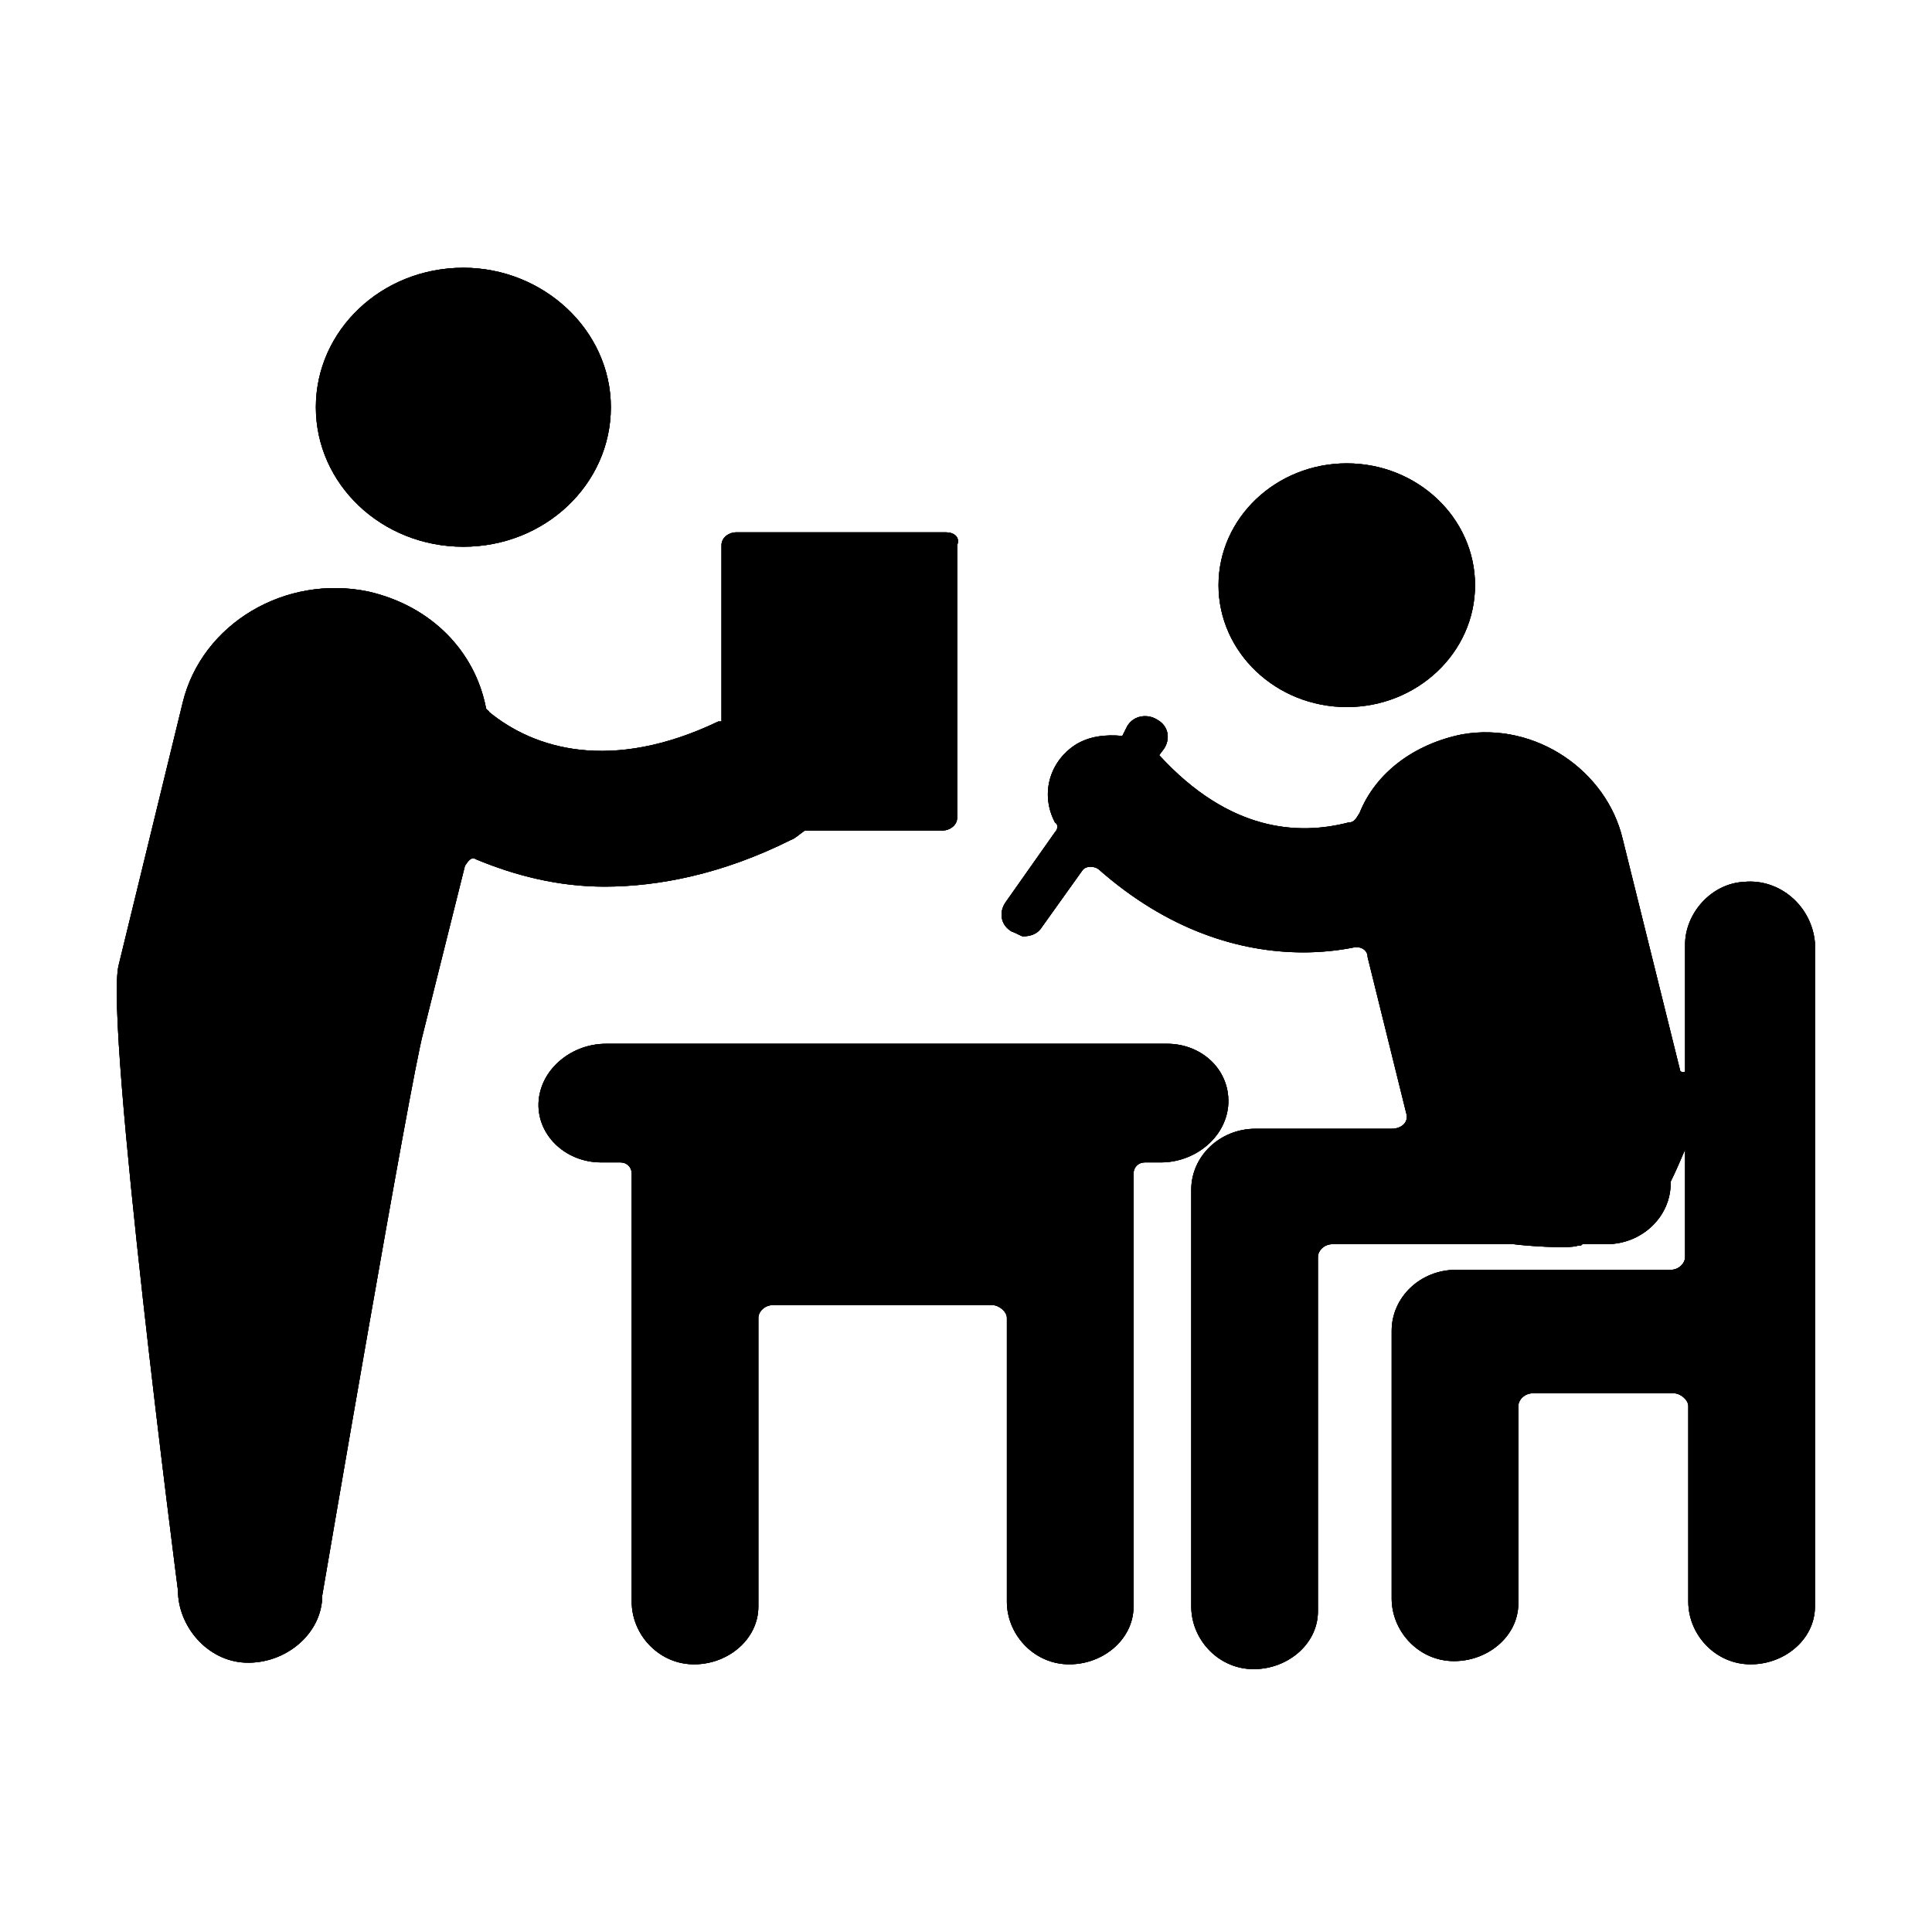 <?xml version="1.0" encoding="utf-8"?>
<!-- Generator: Adobe Illustrator 19.2.0, SVG Export Plug-In . SVG Version: 6.00 Build 0)  -->
<svg version="1.1" id="Layer_1" xmlns="http://www.w3.org/2000/svg" xmlns:xlink="http://www.w3.org/1999/xlink" x="0px" y="0px"
	 viewBox="0 0 120.5 120.5" style="enable-background:new 0 0 120.5 120.5;" xml:space="preserve">
<style type="text/css">
	.st0{fill:none;stroke:#FF5500;stroke-miterlimit:10;}
	.st1{fill:#FF5500;}
	.st2{fill:#449988;}
	.st3{fill:#FFBB00;}
	.st4{fill:#002233;}
	.st5{clip-path:url(#SVGID_2_);}
	.st6{clip-path:url(#SVGID_4_);fill:#FF5500;}
	.st7{fill:#004256;}
	.st8{fill:#FFFFFF;}
	.st9{fill:none;stroke:#FFFFFF;stroke-width:3;stroke-linecap:round;stroke-miterlimit:10;}
	.st10{clip-path:url(#SVGID_6_);}
	.st11{clip-path:url(#SVGID_8_);fill:#FF5500;}
	.st12{fill:none;stroke:#FFFFFF;stroke-width:3;stroke-miterlimit:10;}
	.st13{fill:none;stroke:#FFFFFF;stroke-width:6;stroke-linecap:round;stroke-miterlimit:10;}
	.st14{enable-background:new    ;}
	.st15{clip-path:url(#SVGID_10_);}
	.st16{clip-path:url(#SVGID_12_);}
	.st17{clip-path:url(#SVGID_14_);enable-background:new    ;}
	.st18{clip-path:url(#SVGID_16_);}
	.st19{clip-path:url(#SVGID_18_);enable-background:new    ;}
	.st20{clip-path:url(#SVGID_20_);}
	.st21{clip-path:url(#SVGID_22_);}
	.st22{clip-path:url(#SVGID_26_);enable-background:new    ;}
	.st23{clip-path:url(#SVGID_28_);}
	.st24{clip-path:url(#SVGID_30_);}
	.st25{clip-path:url(#SVGID_34_);}
	.st26{clip-path:url(#SVGID_36_);fill:#003687;}
	.st27{clip-path:url(#SVGID_38_);}
	.st28{clip-path:url(#SVGID_40_);}
	.st29{clip-path:url(#SVGID_42_);enable-background:new    ;}
	.st30{clip-path:url(#SVGID_44_);}
	.st31{clip-path:url(#SVGID_46_);enable-background:new    ;}
	.st32{clip-path:url(#SVGID_48_);}
	.st33{clip-path:url(#SVGID_50_);}
	.st34{clip-path:url(#SVGID_54_);enable-background:new    ;}
	.st35{clip-path:url(#SVGID_56_);}
	.st36{clip-path:url(#SVGID_58_);}
	.st37{clip-path:url(#SVGID_62_);}
	.st38{clip-path:url(#SVGID_64_);fill:#003687;}
	.st39{clip-path:url(#SVGID_66_);}
	.st40{clip-path:url(#SVGID_68_);}
	.st41{clip-path:url(#SVGID_70_);enable-background:new    ;}
	.st42{clip-path:url(#SVGID_72_);}
	.st43{clip-path:url(#SVGID_74_);fill:#4A4A4A;}
	.st44{clip-path:url(#SVGID_76_);enable-background:new    ;}
	.st45{clip-path:url(#SVGID_78_);}
	.st46{clip-path:url(#SVGID_80_);}
	.st47{clip-path:url(#SVGID_84_);enable-background:new    ;}
	.st48{clip-path:url(#SVGID_86_);}
	.st49{clip-path:url(#SVGID_88_);}
	.st50{clip-path:url(#SVGID_92_);}
	.st51{clip-path:url(#SVGID_94_);}
	.st52{clip-path:url(#SVGID_96_);fill-rule:evenodd;clip-rule:evenodd;fill:#003344;}
	.st53{clip-path:url(#SVGID_98_);}
	.st54{clip-path:url(#SVGID_100_);fill:none;stroke:#979797;stroke-width:2;stroke-miterlimit:10;}
	.st55{clip-path:url(#SVGID_102_);}
	.st56{clip-path:url(#SVGID_104_);}
	.st57{clip-path:url(#SVGID_106_);enable-background:new    ;}
	.st58{clip-path:url(#SVGID_108_);}
	.st59{clip-path:url(#SVGID_110_);fill:#4A4A4A;}
	.st60{clip-path:url(#SVGID_112_);enable-background:new    ;}
	.st61{clip-path:url(#SVGID_114_);}
	.st62{clip-path:url(#SVGID_116_);}
	.st63{clip-path:url(#SVGID_120_);enable-background:new    ;}
	.st64{clip-path:url(#SVGID_122_);}
	.st65{clip-path:url(#SVGID_124_);}
	.st66{clip-path:url(#SVGID_128_);}
	.st67{clip-path:url(#SVGID_130_);}
	.st68{clip-path:url(#SVGID_132_);fill-rule:evenodd;clip-rule:evenodd;fill:#003344;}
	.st69{clip-path:url(#SVGID_134_);}
	.st70{clip-path:url(#SVGID_136_);fill:none;stroke:#979797;stroke-width:2;stroke-miterlimit:10;}
	.st71{clip-path:url(#SVGID_138_);}
	.st72{clip-path:url(#SVGID_140_);}
	.st73{clip-path:url(#SVGID_142_);}
	.st74{clip-path:url(#SVGID_144_);}
	.st75{clip-path:url(#SVGID_146_);}
	.st76{clip-path:url(#SVGID_148_);}
	.st77{clip-path:url(#SVGID_150_);}
	.st78{clip-path:url(#SVGID_152_);}
	.st79{clip-path:url(#SVGID_154_);}
	.st80{clip-path:url(#SVGID_156_);}
	.st81{clip-path:url(#SVGID_158_);}
	.st82{clip-path:url(#SVGID_160_);}
	.st83{clip-path:url(#SVGID_162_);}
	.st84{clip-path:url(#SVGID_164_);}
	.st85{clip-path:url(#SVGID_166_);}
	.st86{clip-path:url(#SVGID_168_);}
	.st87{clip-path:url(#SVGID_170_);}
	.st88{clip-path:url(#SVGID_172_);}
	.st89{clip-path:url(#SVGID_174_);}
	.st90{clip-path:url(#SVGID_176_);}
	.st91{clip-path:url(#SVGID_178_);}
	.st92{clip-path:url(#SVGID_180_);}
	.st93{clip-path:url(#SVGID_182_);}
	.st94{clip-path:url(#SVGID_184_);}
	.st95{clip-path:url(#SVGID_186_);}
	.st96{clip-path:url(#SVGID_188_);}
	.st97{clip-path:url(#SVGID_190_);}
	.st98{clip-path:url(#SVGID_192_);}
	.st99{clip-path:url(#SVGID_194_);}
	.st100{clip-path:url(#SVGID_196_);}
	.st101{clip-path:url(#SVGID_198_);}
	.st102{clip-path:url(#SVGID_200_);}
	.st103{clip-path:url(#SVGID_202_);}
	.st104{clip-path:url(#SVGID_204_);}
	.st105{clip-path:url(#SVGID_206_);}
	.st106{clip-path:url(#SVGID_208_);}
	.st107{clip-path:url(#SVGID_210_);}
	.st108{clip-path:url(#SVGID_212_);}
	.st109{clip-path:url(#SVGID_214_);}
	.st110{clip-path:url(#SVGID_216_);}
	.st111{fill-rule:evenodd;clip-rule:evenodd;}
	.st112{clip-path:url(#SVGID_218_);}
	.st113{clip-path:url(#SVGID_220_);}
	.st114{clip-path:url(#SVGID_222_);}
	.st115{clip-path:url(#SVGID_224_);}
	.st116{clip-path:url(#SVGID_226_);}
	.st117{clip-path:url(#SVGID_228_);}
	.st118{clip-path:url(#SVGID_230_);}
	.st119{clip-path:url(#SVGID_232_);}
	.st120{clip-path:url(#SVGID_234_);}
	.st121{clip-path:url(#SVGID_236_);}
	.st122{clip-path:url(#SVGID_238_);}
	.st123{clip-path:url(#SVGID_240_);}
	.st124{clip-path:url(#SVGID_242_);}
	.st125{clip-path:url(#SVGID_246_);}
	.st126{clip-path:url(#SVGID_250_);}
	.st127{fill-rule:evenodd;clip-rule:evenodd;fill:#FFFFFF;}
	.st128{clip-path:url(#SVGID_254_);}
	.st129{clip-path:url(#SVGID_256_);fill:#FFFFFF;}
	.st130{clip-path:url(#SVGID_258_);}
	.st131{clip-path:url(#SVGID_260_);fill:#FFFFFF;}
	.st132{clip-path:url(#SVGID_262_);}
	.st133{clip-path:url(#SVGID_264_);fill:#FFFFFF;}
	.st134{clip-path:url(#SVGID_266_);}
	.st135{clip-path:url(#SVGID_270_);}
	.st136{clip-path:url(#SVGID_274_);}
</style>
<g class="st14">
	<g>
		<defs>
			<rect id="SVGID_101_" x="-241.9" y="-144.3" width="48.3" height="119.1"/>
		</defs>
		<clipPath id="SVGID_2_">
			<use xlink:href="#SVGID_101_"  style="overflow:visible;"/>
		</clipPath>
		<g class="st5">
			<defs>
				<path id="SVGID_103_" d="M-197.9-76.2c2.9,0,4.8-3.4,4.2-7.5l-2.9-20.9c-0.6-4.1-4.4-7.5-8.6-7.5h-25c-4.1,0-8,3.4-8.6,7.5
					l-2.9,20.9c-0.6,4.1,1.3,7.5,4.2,7.5s5.5,3.4,5.8,7.6l2.6,35.7c0.3,4.2,3.9,7.6,8.1,7.6h6.4c4.1,0,7.8-3.4,8.1-7.6l2.6-35.7
					C-203.4-72.8-200.7-76.2-197.9-76.2z M-203.8-130.3c0,7.7-6.2,13.9-13.7,13.9s-13.7-6.2-13.7-13.9c0-7.7,6.2-13.9,13.7-13.9
					S-203.8-138-203.8-130.3z"/>
			</defs>
			<clipPath id="SVGID_4_">
				<use xlink:href="#SVGID_103_"  style="overflow:visible;"/>
			</clipPath>
			<g style="clip-path:url(#SVGID_4_);">
				<defs>
					<rect id="SVGID_105_" x="-241.9" y="-144.3" width="48.3" height="119.1"/>
				</defs>
				<clipPath id="SVGID_6_">
					<use xlink:href="#SVGID_105_"  style="overflow:visible;"/>
				</clipPath>
				<g style="clip-path:url(#SVGID_6_);enable-background:new    ;">
					<g>
						<defs>
							<rect id="SVGID_107_" x="-241.9" y="-144.3" width="48.3" height="119.1"/>
						</defs>
						<clipPath id="SVGID_8_">
							<use xlink:href="#SVGID_107_"  style="overflow:visible;"/>
						</clipPath>
					</g>
				</g>
			</g>
		</g>
	</g>
</g>
<g>
	<g>
		<defs>
			<path id="SVGID_153_" d="M498.1,119.5h-35c-2.1,0-4,1.5-4.2,3.5c-0.2,2.1,1.6,3.9,3.9,3.9h1.2c0.4,0,0.7,0.3,0.7,0.7v26.7
				c0,2,1.6,3.8,3.7,3.9c2.2,0.1,4.2-1.5,4.2-3.6v-18c0-0.4,0.4-0.8,0.9-0.8h13.7c0.4,0,0.9,0.4,0.9,0.8v17.7c0,2,1.6,3.8,3.7,3.9
				c2.2,0.1,4.2-1.5,4.2-3.6v-27c0-0.4,0.3-0.7,0.7-0.7h1c2.1,0,4-1.5,4.2-3.5C502.1,121.2,500.3,119.5,498.1,119.5z"/>
		</defs>
		<use xlink:href="#SVGID_153_"  style="overflow:visible;fill-rule:evenodd;clip-rule:evenodd;"/>
		<clipPath id="SVGID_10_">
			<use xlink:href="#SVGID_153_"  style="overflow:visible;"/>
		</clipPath>
		<g class="st15">
			<defs>
				<rect id="SVGID_155_" x="-111.9" y="62.4" width="926.8" height="418.5"/>
			</defs>
			<use xlink:href="#SVGID_155_"  style="overflow:visible;"/>
			<clipPath id="SVGID_12_">
				<use xlink:href="#SVGID_155_"  style="overflow:visible;"/>
			</clipPath>
		</g>
	</g>
	<g>
		<defs>
			<path id="SVGID_157_" d="M517.3,90.9c0,4.2-3.6,7.6-8,7.6c-4.4,0-8-3.4-8-7.6c0-4.2,3.6-7.6,8-7.6
				C513.7,83.3,517.3,86.7,517.3,90.9"/>
		</defs>
		<use xlink:href="#SVGID_157_"  style="overflow:visible;fill-rule:evenodd;clip-rule:evenodd;"/>
		<clipPath id="SVGID_14_">
			<use xlink:href="#SVGID_157_"  style="overflow:visible;"/>
		</clipPath>
		<g style="clip-path:url(#SVGID_14_);">
			<defs>
				<rect id="SVGID_159_" x="-111.9" y="59.1" width="926.8" height="418.5"/>
			</defs>
			<use xlink:href="#SVGID_159_"  style="overflow:visible;"/>
			<clipPath id="SVGID_16_">
				<use xlink:href="#SVGID_159_"  style="overflow:visible;"/>
			</clipPath>
		</g>
	</g>
	<g>
		<defs>
			<path id="SVGID_161_" d="M534.1,109.4c-2.1,0.1-3.7,2-3.7,3.9v7.9c0,0.1-0.2,0.1-0.3,0l-3.6-14.5c-1-4.2-5.4-7.3-10-6.5
				c-3,0.6-5.4,2.4-6.4,4.9c-0.2,0.3-0.3,0.6-0.7,0.6c-3.1,0.8-7.4,0.6-11.8-4.2l0.3-0.4c0.4-0.6,0.3-1.4-0.4-1.8
				c-0.6-0.4-1.5-0.3-1.9,0.4l-0.3,0.6c-1-0.1-2.1,0-3,0.6c-1.6,1.1-2.1,3.1-1.2,4.8c0.2,0.1,0.2,0.4,0,0.6l-3.1,4.4
				c-0.4,0.6-0.3,1.4,0.4,1.8c0.3,0.1,0.6,0.3,0.7,0.3c0.4,0,0.9-0.1,1.2-0.6l2.5-3.5c0.2-0.3,0.7-0.3,1-0.1
				c4.3,3.8,8.8,5.2,12.8,5.2c1,0,2.1-0.1,3.1-0.3c0.4-0.1,0.9,0.1,0.9,0.6l2.4,9.7c0.2,0.6-0.3,1-0.9,1h-8.5c-2.2,0-4,1.7-4,3.8v26
				c0,2,1.6,3.8,3.7,3.9c2.2,0.1,4.2-1.5,4.2-3.6v-21.8c0-0.4,0.4-0.8,0.9-0.8h11.3c0.7,0.1,3.4,0.3,4,0.1c0.2,0,0.2,0,0.3-0.1h1.5
				c2.2,0,4-1.7,4-3.8V128c0.3-0.6,0.6-1.3,0.9-2v6.7c0,0.4-0.4,0.8-0.9,0.8h-13.6c-2.2,0-4,1.7-4,3.8v16.7c0,2,1.6,3.8,3.7,3.9
				c2.2,0.1,4.2-1.5,4.2-3.6v-12.4c0-0.4,0.4-0.8,0.9-0.8h8.8c0.4,0,0.9,0.4,0.9,0.8v12.2c0,2,1.6,3.8,3.7,3.9
				c2.2,0.1,4.2-1.5,4.2-3.6v-41.4C538.3,110.9,536.3,109.2,534.1,109.4z"/>
		</defs>
		<use xlink:href="#SVGID_161_"  style="overflow:visible;fill-rule:evenodd;clip-rule:evenodd;"/>
		<clipPath id="SVGID_18_">
			<use xlink:href="#SVGID_161_"  style="overflow:visible;"/>
		</clipPath>
		<g style="clip-path:url(#SVGID_18_);">
			<defs>
				<rect id="SVGID_163_" x="-111.9" y="58.4" width="926.8" height="418.5"/>
			</defs>
			<use xlink:href="#SVGID_163_"  style="overflow:visible;"/>
			<clipPath id="SVGID_20_">
				<use xlink:href="#SVGID_163_"  style="overflow:visible;"/>
			</clipPath>
		</g>
	</g>
	<g>
		<defs>
			<path id="SVGID_165_" d="M463.4,79.8c0,4.8-4.1,8.7-9.2,8.7c-5.1,0-9.2-3.9-9.2-8.7c0-4.8,4.1-8.7,9.2-8.7
				C459.2,71.1,463.4,75,463.4,79.8"/>
		</defs>
		<use xlink:href="#SVGID_165_"  style="overflow:visible;fill-rule:evenodd;clip-rule:evenodd;"/>
		<clipPath id="SVGID_22_">
			<use xlink:href="#SVGID_165_"  style="overflow:visible;"/>
		</clipPath>
		<g class="st21">
			<defs>
				<rect id="SVGID_167_" x="-111.9" y="62.4" width="926.8" height="418.5"/>
			</defs>
			<use xlink:href="#SVGID_167_"  style="overflow:visible;"/>
			<clipPath id="SVGID_24_">
				<use xlink:href="#SVGID_167_"  style="overflow:visible;"/>
			</clipPath>
		</g>
	</g>
	<g>
		<defs>
			<path id="SVGID_169_" d="M484.4,87.6h-13.1c-0.4,0-0.9,0.3-0.9,0.8v11c0,0,0,0-0.2,0c-6.7,3.2-11.5,1.7-14.3-0.6
				c0-0.1-0.2-0.1-0.2-0.3c-0.7-3.5-3.4-6.3-7.3-7.2c-5.2-1.1-10.4,2-11.6,6.9l-4,16.4c-0.9,3.5,3.7,39,3.7,39
				c0,2.2,1.8,4.4,4.2,4.5c2.5,0.1,4.8-1.8,4.8-4.2c0,0,5.5-32.2,6.3-35.1l2.5-10.5c0.2-0.3,0.4-0.6,0.7-0.4c2.4,1,5.1,1.7,8,1.7
				c3.4,0,7.4-0.8,11.6-2.9c0.3-0.1,0.6-0.4,0.9-0.6h8.6c0.4,0,0.9-0.3,0.9-0.8v-17C485.2,87.9,484.8,87.6,484.4,87.6z"/>
		</defs>
		<use xlink:href="#SVGID_169_"  style="overflow:visible;fill-rule:evenodd;clip-rule:evenodd;"/>
		<clipPath id="SVGID_26_">
			<use xlink:href="#SVGID_169_"  style="overflow:visible;"/>
		</clipPath>
		<g style="clip-path:url(#SVGID_26_);">
			<defs>
				<rect id="SVGID_171_" x="-111.9" y="62.4" width="926.8" height="418.5"/>
			</defs>
			<use xlink:href="#SVGID_171_"  style="overflow:visible;"/>
			<clipPath id="SVGID_28_">
				<use xlink:href="#SVGID_171_"  style="overflow:visible;"/>
			</clipPath>
		</g>
	</g>
</g>
<g>
	<g>
		<defs>
			<path id="SVGID_173_" d="M72.8,65.1h-35c-2.1,0-4,1.5-4.2,3.5c-0.2,2.1,1.6,3.9,3.9,3.9h1.2c0.4,0,0.7,0.3,0.7,0.7v26.7
				c0,2,1.6,3.8,3.7,3.9c2.2,0.1,4.2-1.5,4.2-3.6v-18c0-0.4,0.4-0.8,0.9-0.8h13.7c0.4,0,0.9,0.4,0.9,0.8v17.7c0,2,1.6,3.8,3.7,3.9
				c2.2,0.1,4.2-1.5,4.2-3.6v-27c0-0.4,0.3-0.7,0.7-0.7h1c2.1,0,4-1.5,4.2-3.5C76.8,66.8,75,65.1,72.8,65.1z"/>
		</defs>
		<use xlink:href="#SVGID_173_"  style="overflow:visible;fill-rule:evenodd;clip-rule:evenodd;"/>
		<clipPath id="SVGID_30_">
			<use xlink:href="#SVGID_173_"  style="overflow:visible;"/>
		</clipPath>
		<g class="st24">
			<defs>
				<rect id="SVGID_175_" x="-537.2" y="8" width="926.8" height="418.5"/>
			</defs>
			<use xlink:href="#SVGID_175_"  style="overflow:visible;"/>
			<clipPath id="SVGID_32_">
				<use xlink:href="#SVGID_175_"  style="overflow:visible;"/>
			</clipPath>
			<rect x="28" y="59.6" style="clip-path:url(#SVGID_32_);" width="54.1" height="49.8"/>
		</g>
	</g>
	<g>
		<defs>
			<path id="SVGID_177_" d="M92,36.5c0,4.2-3.6,7.6-8,7.6c-4.4,0-8-3.4-8-7.6c0-4.2,3.6-7.6,8-7.6C88.4,28.9,92,32.3,92,36.5"/>
		</defs>
		<use xlink:href="#SVGID_177_"  style="overflow:visible;fill-rule:evenodd;clip-rule:evenodd;"/>
		<clipPath id="SVGID_34_">
			<use xlink:href="#SVGID_177_"  style="overflow:visible;"/>
		</clipPath>
		<g class="st25">
			<defs>
				<rect id="SVGID_179_" x="-537.2" y="4.7" width="926.8" height="418.5"/>
			</defs>
			<use xlink:href="#SVGID_179_"  style="overflow:visible;"/>
			<clipPath id="SVGID_36_">
				<use xlink:href="#SVGID_179_"  style="overflow:visible;"/>
			</clipPath>
			<rect x="70.3" y="23.4" style="clip-path:url(#SVGID_36_);" width="27.2" height="26.2"/>
		</g>
	</g>
	<g>
		<defs>
			<path id="SVGID_181_" d="M108.8,55c-2.1,0.1-3.7,2-3.7,3.9v7.9c0,0.1-0.2,0.1-0.3,0l-3.6-14.5c-1-4.2-5.4-7.3-10-6.5
				c-3,0.6-5.4,2.4-6.4,4.9c-0.2,0.3-0.3,0.6-0.7,0.6c-3.1,0.8-7.4,0.6-11.8-4.2l0.3-0.4c0.4-0.6,0.3-1.4-0.4-1.8
				c-0.6-0.4-1.5-0.3-1.9,0.4l-0.3,0.6c-1-0.1-2.1,0-3,0.6c-1.6,1.1-2.1,3.1-1.2,4.8c0.2,0.1,0.2,0.4,0,0.6l-3.1,4.4
				c-0.4,0.6-0.3,1.4,0.4,1.8c0.3,0.1,0.6,0.3,0.7,0.3c0.4,0,0.9-0.1,1.2-0.6l2.5-3.5c0.2-0.3,0.7-0.3,1-0.1
				c4.3,3.8,8.8,5.2,12.8,5.2c1,0,2.1-0.1,3.1-0.3c0.4-0.1,0.9,0.1,0.9,0.6l2.4,9.7c0.2,0.6-0.3,1-0.9,1h-8.5c-2.2,0-4,1.7-4,3.8v26
				c0,2,1.6,3.8,3.7,3.9c2.2,0.1,4.2-1.5,4.2-3.6V78.4c0-0.4,0.4-0.8,0.9-0.8h11.3c0.7,0.1,3.4,0.3,4,0.1c0.2,0,0.2,0,0.3-0.1h1.5
				c2.2,0,4-1.7,4-3.8v-0.1c0.3-0.6,0.6-1.3,0.9-2v6.7c0,0.4-0.4,0.8-0.9,0.8H90.8c-2.2,0-4,1.7-4,3.8v16.7c0,2,1.6,3.8,3.7,3.9
				c2.2,0.1,4.2-1.5,4.2-3.6V87.7c0-0.4,0.4-0.8,0.9-0.8h8.8c0.4,0,0.9,0.4,0.9,0.8v12.2c0,2,1.6,3.8,3.7,3.9
				c2.2,0.1,4.2-1.5,4.2-3.6V58.8C113,56.5,111,54.8,108.8,55z"/>
		</defs>
		<use xlink:href="#SVGID_181_"  style="overflow:visible;fill-rule:evenodd;clip-rule:evenodd;"/>
		<clipPath id="SVGID_38_">
			<use xlink:href="#SVGID_181_"  style="overflow:visible;"/>
		</clipPath>
		<g class="st27">
			<defs>
				<rect id="SVGID_183_" x="-537.2" y="4" width="926.8" height="418.5"/>
			</defs>
			<use xlink:href="#SVGID_183_"  style="overflow:visible;"/>
			<clipPath id="SVGID_40_">
				<use xlink:href="#SVGID_183_"  style="overflow:visible;"/>
			</clipPath>
			<rect x="56.8" y="39.1" class="st28" width="61.8" height="70.3"/>
		</g>
	</g>
	<g>
		<defs>
			<path id="SVGID_185_" d="M38.1,25.4c0,4.8-4.1,8.7-9.2,8.7c-5.1,0-9.2-3.9-9.2-8.7c0-4.8,4.1-8.7,9.2-8.7
				C33.9,16.7,38.1,20.6,38.1,25.4"/>
		</defs>
		<use xlink:href="#SVGID_185_"  style="overflow:visible;fill-rule:evenodd;clip-rule:evenodd;"/>
		<clipPath id="SVGID_42_">
			<use xlink:href="#SVGID_185_"  style="overflow:visible;"/>
		</clipPath>
		<g style="clip-path:url(#SVGID_42_);">
			<defs>
				<rect id="SVGID_187_" x="-537.2" y="8" width="926.8" height="418.5"/>
			</defs>
			<use xlink:href="#SVGID_187_"  style="overflow:visible;"/>
			<clipPath id="SVGID_44_">
				<use xlink:href="#SVGID_187_"  style="overflow:visible;"/>
			</clipPath>
			<rect x="14.1" y="11.1" class="st30" width="29.5" height="28.5"/>
		</g>
	</g>
	<g>
		<defs>
			<path id="SVGID_189_" d="M59,33.2H45.9c-0.4,0-0.9,0.3-0.9,0.8v11c0,0,0,0-0.2,0c-6.7,3.2-11.5,1.7-14.3-0.6
				c0-0.1-0.2-0.1-0.2-0.3c-0.7-3.5-3.4-6.3-7.3-7.2c-5.2-1.1-10.4,2-11.6,6.9l-4,16.4c-0.9,3.5,3.7,39,3.7,39
				c0,2.2,1.8,4.4,4.2,4.5c2.5,0.1,4.8-1.8,4.8-4.2c0,0,5.5-32.2,6.3-35.1L29,54c0.2-0.3,0.4-0.6,0.7-0.4c2.4,1,5.1,1.7,8,1.7
				c3.4,0,7.4-0.8,11.6-2.9c0.3-0.1,0.6-0.4,0.9-0.6h8.6c0.4,0,0.9-0.3,0.9-0.8v-17C59.9,33.5,59.5,33.2,59,33.2z"/>
		</defs>
		<use xlink:href="#SVGID_189_"  style="overflow:visible;fill-rule:evenodd;clip-rule:evenodd;"/>
		<clipPath id="SVGID_46_">
			<use xlink:href="#SVGID_189_"  style="overflow:visible;"/>
		</clipPath>
		<g style="clip-path:url(#SVGID_46_);">
			<defs>
				<rect id="SVGID_191_" x="-537.2" y="8" width="926.8" height="418.5"/>
			</defs>
			<use xlink:href="#SVGID_191_"  style="overflow:visible;"/>
			<clipPath id="SVGID_48_">
				<use xlink:href="#SVGID_191_"  style="overflow:visible;"/>
			</clipPath>
			<rect x="1.7" y="27.7" class="st32" width="63.6" height="81.7"/>
		</g>
	</g>
</g>
<g>
	<g>
		<defs>
			<path id="SVGID_205_" d="M238,57.4c-2.9,0-5.3-2.5-5.3-5.6c0-3.1,2.4-5.6,5.3-5.6c2.9,0,5.3,2.5,5.3,5.6
				C243.2,54.9,240.9,57.4,238,57.4z M228.5,79.9c-10.5,0-12.6-9-12.6-9h25.3C241.1,70.9,239,79.9,228.5,79.9z M213.7,51.8
				c0-3.1,2.4-5.6,5.3-5.6c2.9,0,5.3,2.5,5.3,5.6c0,3.1-2.4,5.6-5.3,5.6C216.1,57.4,213.7,54.9,213.7,51.8z M245.3,30.4
				c-4.2,0-8.4,4.5-16.8,4.5c-8.4,0-12.6-4.5-16.9-4.5c-2,0-4.2,2.2-4.2,4.5v31.5c0,10,4.2,22.5,21.1,22.5
				c16.8,0,21.1-12.5,21.1-22.5V34.9C249.5,32.7,247.3,30.4,245.3,30.4z"/>
		</defs>
		<use xlink:href="#SVGID_205_"  style="overflow:visible;fill-rule:evenodd;clip-rule:evenodd;"/>
		<clipPath id="SVGID_50_">
			<use xlink:href="#SVGID_205_"  style="overflow:visible;"/>
		</clipPath>
		<g class="st33">
			<defs>
				<rect id="SVGID_207_" x="-7.3" y="-291.8" width="898.7" height="405.9"/>
			</defs>
			<use xlink:href="#SVGID_207_"  style="overflow:visible;"/>
			<clipPath id="SVGID_52_">
				<use xlink:href="#SVGID_207_"  style="overflow:visible;"/>
			</clipPath>
		</g>
	</g>
	<g>
		<defs>
			<path id="SVGID_209_" d="M189.5,23.7c2.9,0,5.3,2.5,5.3,5.6c0,3.1-2.4,5.6-5.3,5.6c-2.9,0-5.3-2.5-5.3-5.6
				C184.2,26.2,186.6,23.7,189.5,23.7z M195.7,66.3c1,0.1,2.1,0.2,3.3,0.2c1.5,0,2.9-0.1,4.2-0.3V52.9h-16.8c0,0,2.1-9,12.6-9
				c2.1,0,2.9,0.3,4.2,0.8v-9.8c0-4.1,1.5-7.6,4.2-9c4.2-2.2,5.9-1.3,8.4,0l4.2,2.2V12.4c0-2.2-2.2-4.5-4.2-4.5
				c-4.2,0-8.4,4.5-16.9,4.5c-8.4,0-12.6-4.5-16.9-4.5c-2,0-4.2,2.2-4.2,4.5v31.5c0,4,0.7,8.4,2.6,12.3c0.7,0.3,1.5,0.7,2.2,1.1
				C187.8,60,192.2,63.1,195.7,66.3z"/>
		</defs>
		<use xlink:href="#SVGID_209_"  style="overflow:visible;fill-rule:evenodd;clip-rule:evenodd;"/>
		<clipPath id="SVGID_54_">
			<use xlink:href="#SVGID_209_"  style="overflow:visible;"/>
		</clipPath>
		<g style="clip-path:url(#SVGID_54_);">
			<defs>
				<rect id="SVGID_211_" x="-7.3" y="-291.8" width="898.7" height="405.9"/>
			</defs>
			<use xlink:href="#SVGID_211_"  style="overflow:visible;"/>
			<clipPath id="SVGID_56_">
				<use xlink:href="#SVGID_211_"  style="overflow:visible;"/>
			</clipPath>
		</g>
	</g>
	<g>
		<defs>
			<path id="SVGID_213_" d="M184.5,70.1c0.6,0,1.2,0.2,1.8,0.5c2,1.1,2.8,3.7,1.8,5.8c-0.7,1.5-2.1,2.3-3.6,2.3
				c-0.6,0-1.2-0.2-1.8-0.5c-2-1.1-2.8-3.7-1.8-5.8C181.6,70.9,183,70.1,184.5,70.1z M189.5,84.8c0.7-1.5,2.1-2.3,3.6-2.3
				c0.6,0,1.2,0.2,1.8,0.5c2,1.1,2.8,3.7,1.8,5.8c-0.7,1.5-2.1,2.3-3.6,2.3c-0.6,0-1.2-0.1-1.8-0.5
				C189.2,89.5,188.5,86.9,189.5,84.8z M176.6,70.1c-0.7,1.5-2.1,2.3-3.6,2.3c-0.6,0-1.2-0.1-1.8-0.5c-2-1.1-2.8-3.7-1.8-5.8
				c0.7-1.5,2.1-2.3,3.6-2.3c0.6,0,1.2,0.1,1.8,0.5C176.9,65.4,177.6,68,176.6,70.1z M173.2,100c-0.9,1.8-2.5,2.8-4.3,2.8
				c-0.7,0-1.5-0.2-2.2-0.6c-2.4-1.3-3.3-4.4-2.1-6.9c0.9-1.8,2.5-2.8,4.3-2.8c0.7,0,1.5,0.2,2.2,0.6
				C173.5,94.4,174.4,97.5,173.2,100z M162.2,73.8c-0.7,1.5-2.1,2.3-3.6,2.3c-0.6,0-1.2-0.1-1.8-0.5c-2-1.1-2.8-3.7-1.8-5.8
				c0.7-1.5,2.1-2.3,3.6-2.3c0.6,0,1.2,0.1,1.8,0.5C162.5,69.1,163.2,71.7,162.2,73.8z M168.6,56.8c-9.3,0-16.8,5-18.9,9.2
				c-2.9,6.1-2.2,12.3,3.5,15.4c5.7,3.1,7.9,6.2,5.7,10.8c-2.9,6.1-0.8,13,4.9,16.2c6.7,3.6,12.7,5.2,18,5.2
				c9.4,0,16.2-4.9,19.4-11.8c8.7-18.4-2.7-32.3-19.8-41.6C177,57.8,172.6,56.8,168.6,56.8z"/>
		</defs>
		<use xlink:href="#SVGID_213_"  style="overflow:visible;fill-rule:evenodd;clip-rule:evenodd;"/>
		<clipPath id="SVGID_58_">
			<use xlink:href="#SVGID_213_"  style="overflow:visible;"/>
		</clipPath>
		<g class="st36">
			<defs>
				<rect id="SVGID_215_" x="-7.3" y="-291.8" width="898.7" height="405.9"/>
			</defs>
			<use xlink:href="#SVGID_215_"  style="overflow:visible;"/>
			<clipPath id="SVGID_60_">
				<use xlink:href="#SVGID_215_"  style="overflow:visible;"/>
			</clipPath>
		</g>
	</g>
</g>
</svg>
